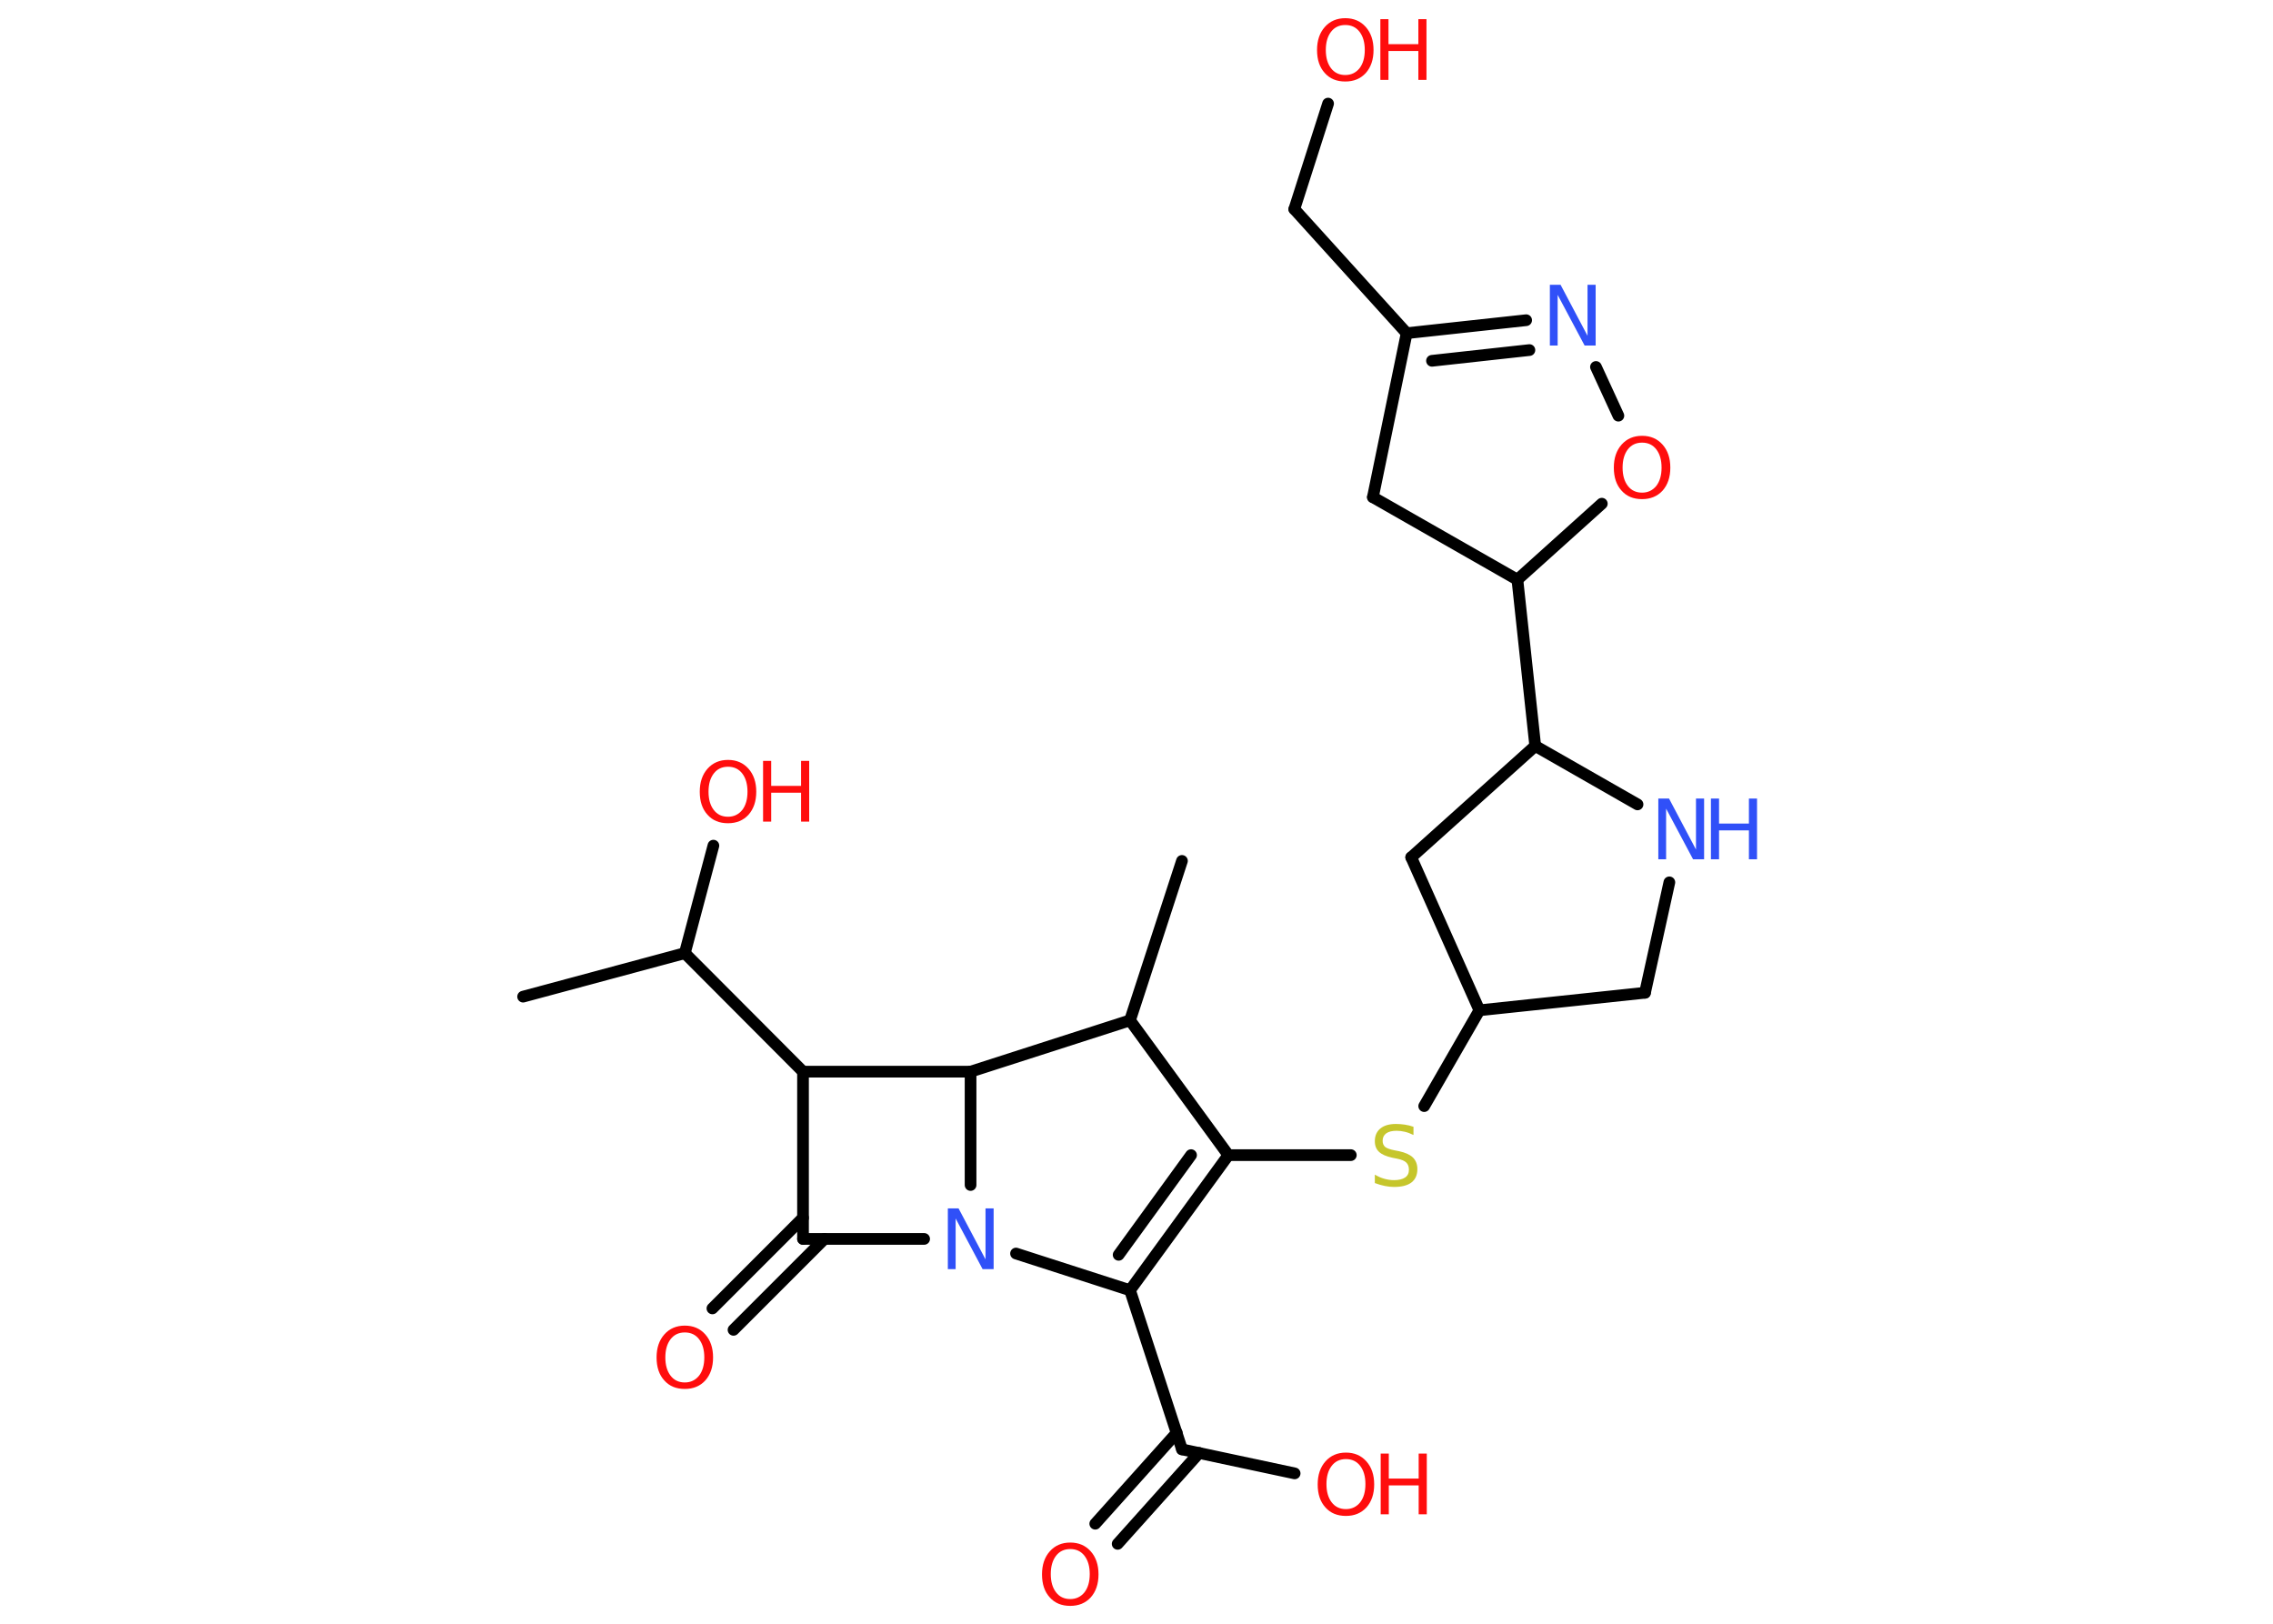 <?xml version='1.0' encoding='UTF-8'?>
<!DOCTYPE svg PUBLIC "-//W3C//DTD SVG 1.1//EN" "http://www.w3.org/Graphics/SVG/1.1/DTD/svg11.dtd">
<svg version='1.2' xmlns='http://www.w3.org/2000/svg' xmlns:xlink='http://www.w3.org/1999/xlink' width='70.0mm' height='50.0mm' viewBox='0 0 70.0 50.0'>
  <desc>Generated by the Chemistry Development Kit (http://github.com/cdk)</desc>
  <g stroke-linecap='round' stroke-linejoin='round' stroke='#000000' stroke-width='.36' fill='#FF0D0D'>
    <rect x='.0' y='.0' width='70.0' height='50.0' fill='#FFFFFF' stroke='none'/>
    <g id='mol1' class='mol'>
      <line id='mol1bnd1' class='bond' x1='16.11' y1='30.69' x2='21.09' y2='29.35'/>
      <line id='mol1bnd2' class='bond' x1='21.09' y1='29.35' x2='21.97' y2='26.04'/>
      <line id='mol1bnd3' class='bond' x1='21.09' y1='29.35' x2='24.73' y2='33.0'/>
      <line id='mol1bnd4' class='bond' x1='24.73' y1='33.0' x2='24.73' y2='38.15'/>
      <g id='mol1bnd5' class='bond'>
        <line x1='25.39' y1='38.15' x2='22.59' y2='40.95'/>
        <line x1='24.73' y1='37.5' x2='21.94' y2='40.29'/>
      </g>
      <line id='mol1bnd6' class='bond' x1='24.73' y1='38.15' x2='28.46' y2='38.15'/>
      <line id='mol1bnd7' class='bond' x1='31.29' y1='38.6' x2='34.8' y2='39.73'/>
      <line id='mol1bnd8' class='bond' x1='34.8' y1='39.73' x2='36.4' y2='44.63'/>
      <g id='mol1bnd9' class='bond'>
        <line x1='36.93' y1='44.74' x2='34.42' y2='47.54'/>
        <line x1='36.24' y1='44.12' x2='33.73' y2='46.92'/>
      </g>
      <line id='mol1bnd10' class='bond' x1='36.4' y1='44.63' x2='39.87' y2='45.37'/>
      <g id='mol1bnd11' class='bond'>
        <line x1='34.8' y1='39.73' x2='37.83' y2='35.57'/>
        <line x1='34.45' y1='38.64' x2='36.68' y2='35.57'/>
      </g>
      <line id='mol1bnd12' class='bond' x1='37.83' y1='35.57' x2='41.6' y2='35.57'/>
      <line id='mol1bnd13' class='bond' x1='43.86' y1='34.06' x2='45.56' y2='31.11'/>
      <line id='mol1bnd14' class='bond' x1='45.56' y1='31.11' x2='50.66' y2='30.57'/>
      <line id='mol1bnd15' class='bond' x1='50.66' y1='30.57' x2='51.41' y2='27.17'/>
      <line id='mol1bnd16' class='bond' x1='50.43' y1='24.77' x2='47.28' y2='22.97'/>
      <line id='mol1bnd17' class='bond' x1='47.28' y1='22.97' x2='46.73' y2='17.85'/>
      <line id='mol1bnd18' class='bond' x1='46.73' y1='17.85' x2='42.28' y2='15.31'/>
      <line id='mol1bnd19' class='bond' x1='42.28' y1='15.31' x2='43.32' y2='10.26'/>
      <line id='mol1bnd20' class='bond' x1='43.32' y1='10.26' x2='39.86' y2='6.44'/>
      <line id='mol1bnd21' class='bond' x1='39.86' y1='6.44' x2='40.9' y2='3.19'/>
      <g id='mol1bnd22' class='bond'>
        <line x1='47.0' y1='9.86' x2='43.32' y2='10.26'/>
        <line x1='47.1' y1='10.78' x2='44.1' y2='11.11'/>
      </g>
      <line id='mol1bnd23' class='bond' x1='49.15' y1='11.3' x2='49.84' y2='12.8'/>
      <line id='mol1bnd24' class='bond' x1='46.73' y1='17.85' x2='49.33' y2='15.51'/>
      <line id='mol1bnd25' class='bond' x1='47.28' y1='22.97' x2='43.46' y2='26.4'/>
      <line id='mol1bnd26' class='bond' x1='45.56' y1='31.11' x2='43.46' y2='26.4'/>
      <line id='mol1bnd27' class='bond' x1='37.83' y1='35.57' x2='34.8' y2='31.42'/>
      <line id='mol1bnd28' class='bond' x1='34.8' y1='31.42' x2='36.4' y2='26.51'/>
      <line id='mol1bnd29' class='bond' x1='34.8' y1='31.42' x2='29.89' y2='33.0'/>
      <line id='mol1bnd30' class='bond' x1='24.73' y1='33.0' x2='29.89' y2='33.0'/>
      <line id='mol1bnd31' class='bond' x1='29.89' y1='36.49' x2='29.89' y2='33.0'/>
      <g id='mol1atm3' class='atom'>
        <path d='M22.42 23.61q-.28 .0 -.44 .21q-.16 .21 -.16 .56q.0 .35 .16 .56q.16 .21 .44 .21q.27 .0 .44 -.21q.16 -.21 .16 -.56q.0 -.35 -.16 -.56q-.16 -.21 -.44 -.21zM22.42 23.4q.39 .0 .63 .27q.24 .27 .24 .71q.0 .44 -.24 .71q-.24 .26 -.63 .26q-.4 .0 -.63 -.26q-.24 -.26 -.24 -.71q.0 -.44 .24 -.71q.24 -.27 .63 -.27z' stroke='none'/>
        <path d='M23.5 23.43h.25v.77h.92v-.77h.25v1.87h-.25v-.89h-.92v.89h-.25v-1.87z' stroke='none'/>
      </g>
      <path id='mol1atm6' class='atom' d='M21.09 41.03q-.28 .0 -.44 .21q-.16 .21 -.16 .56q.0 .35 .16 .56q.16 .21 .44 .21q.27 .0 .44 -.21q.16 -.21 .16 -.56q.0 -.35 -.16 -.56q-.16 -.21 -.44 -.21zM21.09 40.82q.39 .0 .63 .27q.24 .27 .24 .71q.0 .44 -.24 .71q-.24 .26 -.63 .26q-.4 .0 -.63 -.26q-.24 -.26 -.24 -.71q.0 -.44 .24 -.71q.24 -.27 .63 -.27z' stroke='none'/>
      <path id='mol1atm7' class='atom' d='M29.18 37.21h.34l.83 1.57v-1.57h.25v1.87h-.34l-.83 -1.56v1.56h-.24v-1.87z' stroke='none' fill='#3050F8'/>
      <path id='mol1atm10' class='atom' d='M32.96 47.7q-.28 .0 -.44 .21q-.16 .21 -.16 .56q.0 .35 .16 .56q.16 .21 .44 .21q.27 .0 .44 -.21q.16 -.21 .16 -.56q.0 -.35 -.16 -.56q-.16 -.21 -.44 -.21zM32.96 47.5q.39 .0 .63 .27q.24 .27 .24 .71q.0 .44 -.24 .71q-.24 .26 -.63 .26q-.4 .0 -.63 -.26q-.24 -.26 -.24 -.71q.0 -.44 .24 -.71q.24 -.27 .63 -.27z' stroke='none'/>
      <g id='mol1atm11' class='atom'>
        <path d='M41.45 44.93q-.28 .0 -.44 .21q-.16 .21 -.16 .56q.0 .35 .16 .56q.16 .21 .44 .21q.27 .0 .44 -.21q.16 -.21 .16 -.56q.0 -.35 -.16 -.56q-.16 -.21 -.44 -.21zM41.45 44.73q.39 .0 .63 .27q.24 .27 .24 .71q.0 .44 -.24 .71q-.24 .26 -.63 .26q-.4 .0 -.63 -.26q-.24 -.26 -.24 -.71q.0 -.44 .24 -.71q.24 -.27 .63 -.27z' stroke='none'/>
        <path d='M42.52 44.76h.25v.77h.92v-.77h.25v1.87h-.25v-.89h-.92v.89h-.25v-1.87z' stroke='none'/>
      </g>
      <path id='mol1atm13' class='atom' d='M43.53 34.7v.25q-.14 -.07 -.27 -.1q-.13 -.03 -.25 -.03q-.21 .0 -.32 .08q-.11 .08 -.11 .23q.0 .12 .08 .19q.08 .06 .28 .1l.15 .03q.28 .06 .42 .19q.14 .14 .14 .36q.0 .27 -.18 .41q-.18 .14 -.54 .14q-.13 .0 -.28 -.03q-.15 -.03 -.31 -.09v-.26q.15 .09 .3 .13q.15 .04 .29 .04q.22 .0 .34 -.08q.12 -.08 .12 -.24q.0 -.14 -.08 -.22q-.08 -.08 -.28 -.12l-.15 -.03q-.28 -.06 -.41 -.18q-.13 -.12 -.13 -.33q.0 -.25 .17 -.39q.17 -.14 .48 -.14q.13 .0 .27 .02q.14 .02 .28 .07z' stroke='none' fill='#C6C62C'/>
      <g id='mol1atm16' class='atom'>
        <path d='M51.06 24.59h.34l.83 1.57v-1.57h.25v1.87h-.34l-.83 -1.56v1.56h-.24v-1.87z' stroke='none' fill='#3050F8'/>
        <path d='M52.69 24.59h.25v.77h.92v-.77h.25v1.87h-.25v-.89h-.92v.89h-.25v-1.87z' stroke='none' fill='#3050F8'/>
      </g>
      <g id='mol1atm22' class='atom'>
        <path d='M41.43 .77q-.28 .0 -.44 .21q-.16 .21 -.16 .56q.0 .35 .16 .56q.16 .21 .44 .21q.27 .0 .44 -.21q.16 -.21 .16 -.56q.0 -.35 -.16 -.56q-.16 -.21 -.44 -.21zM41.43 .56q.39 .0 .63 .27q.24 .27 .24 .71q.0 .44 -.24 .71q-.24 .26 -.63 .26q-.4 .0 -.63 -.26q-.24 -.26 -.24 -.71q.0 -.44 .24 -.71q.24 -.27 .63 -.27z' stroke='none'/>
        <path d='M42.51 .59h.25v.77h.92v-.77h.25v1.87h-.25v-.89h-.92v.89h-.25v-1.87z' stroke='none'/>
      </g>
      <path id='mol1atm23' class='atom' d='M47.72 8.77h.34l.83 1.57v-1.57h.25v1.87h-.34l-.83 -1.56v1.56h-.24v-1.87z' stroke='none' fill='#3050F8'/>
      <path id='mol1atm24' class='atom' d='M50.57 13.63q-.28 .0 -.44 .21q-.16 .21 -.16 .56q.0 .35 .16 .56q.16 .21 .44 .21q.27 .0 .44 -.21q.16 -.21 .16 -.56q.0 -.35 -.16 -.56q-.16 -.21 -.44 -.21zM50.57 13.42q.39 .0 .63 .27q.24 .27 .24 .71q.0 .44 -.24 .71q-.24 .26 -.63 .26q-.4 .0 -.63 -.26q-.24 -.26 -.24 -.71q.0 -.44 .24 -.71q.24 -.27 .63 -.27z' stroke='none'/>
    </g>
  </g>
</svg>
